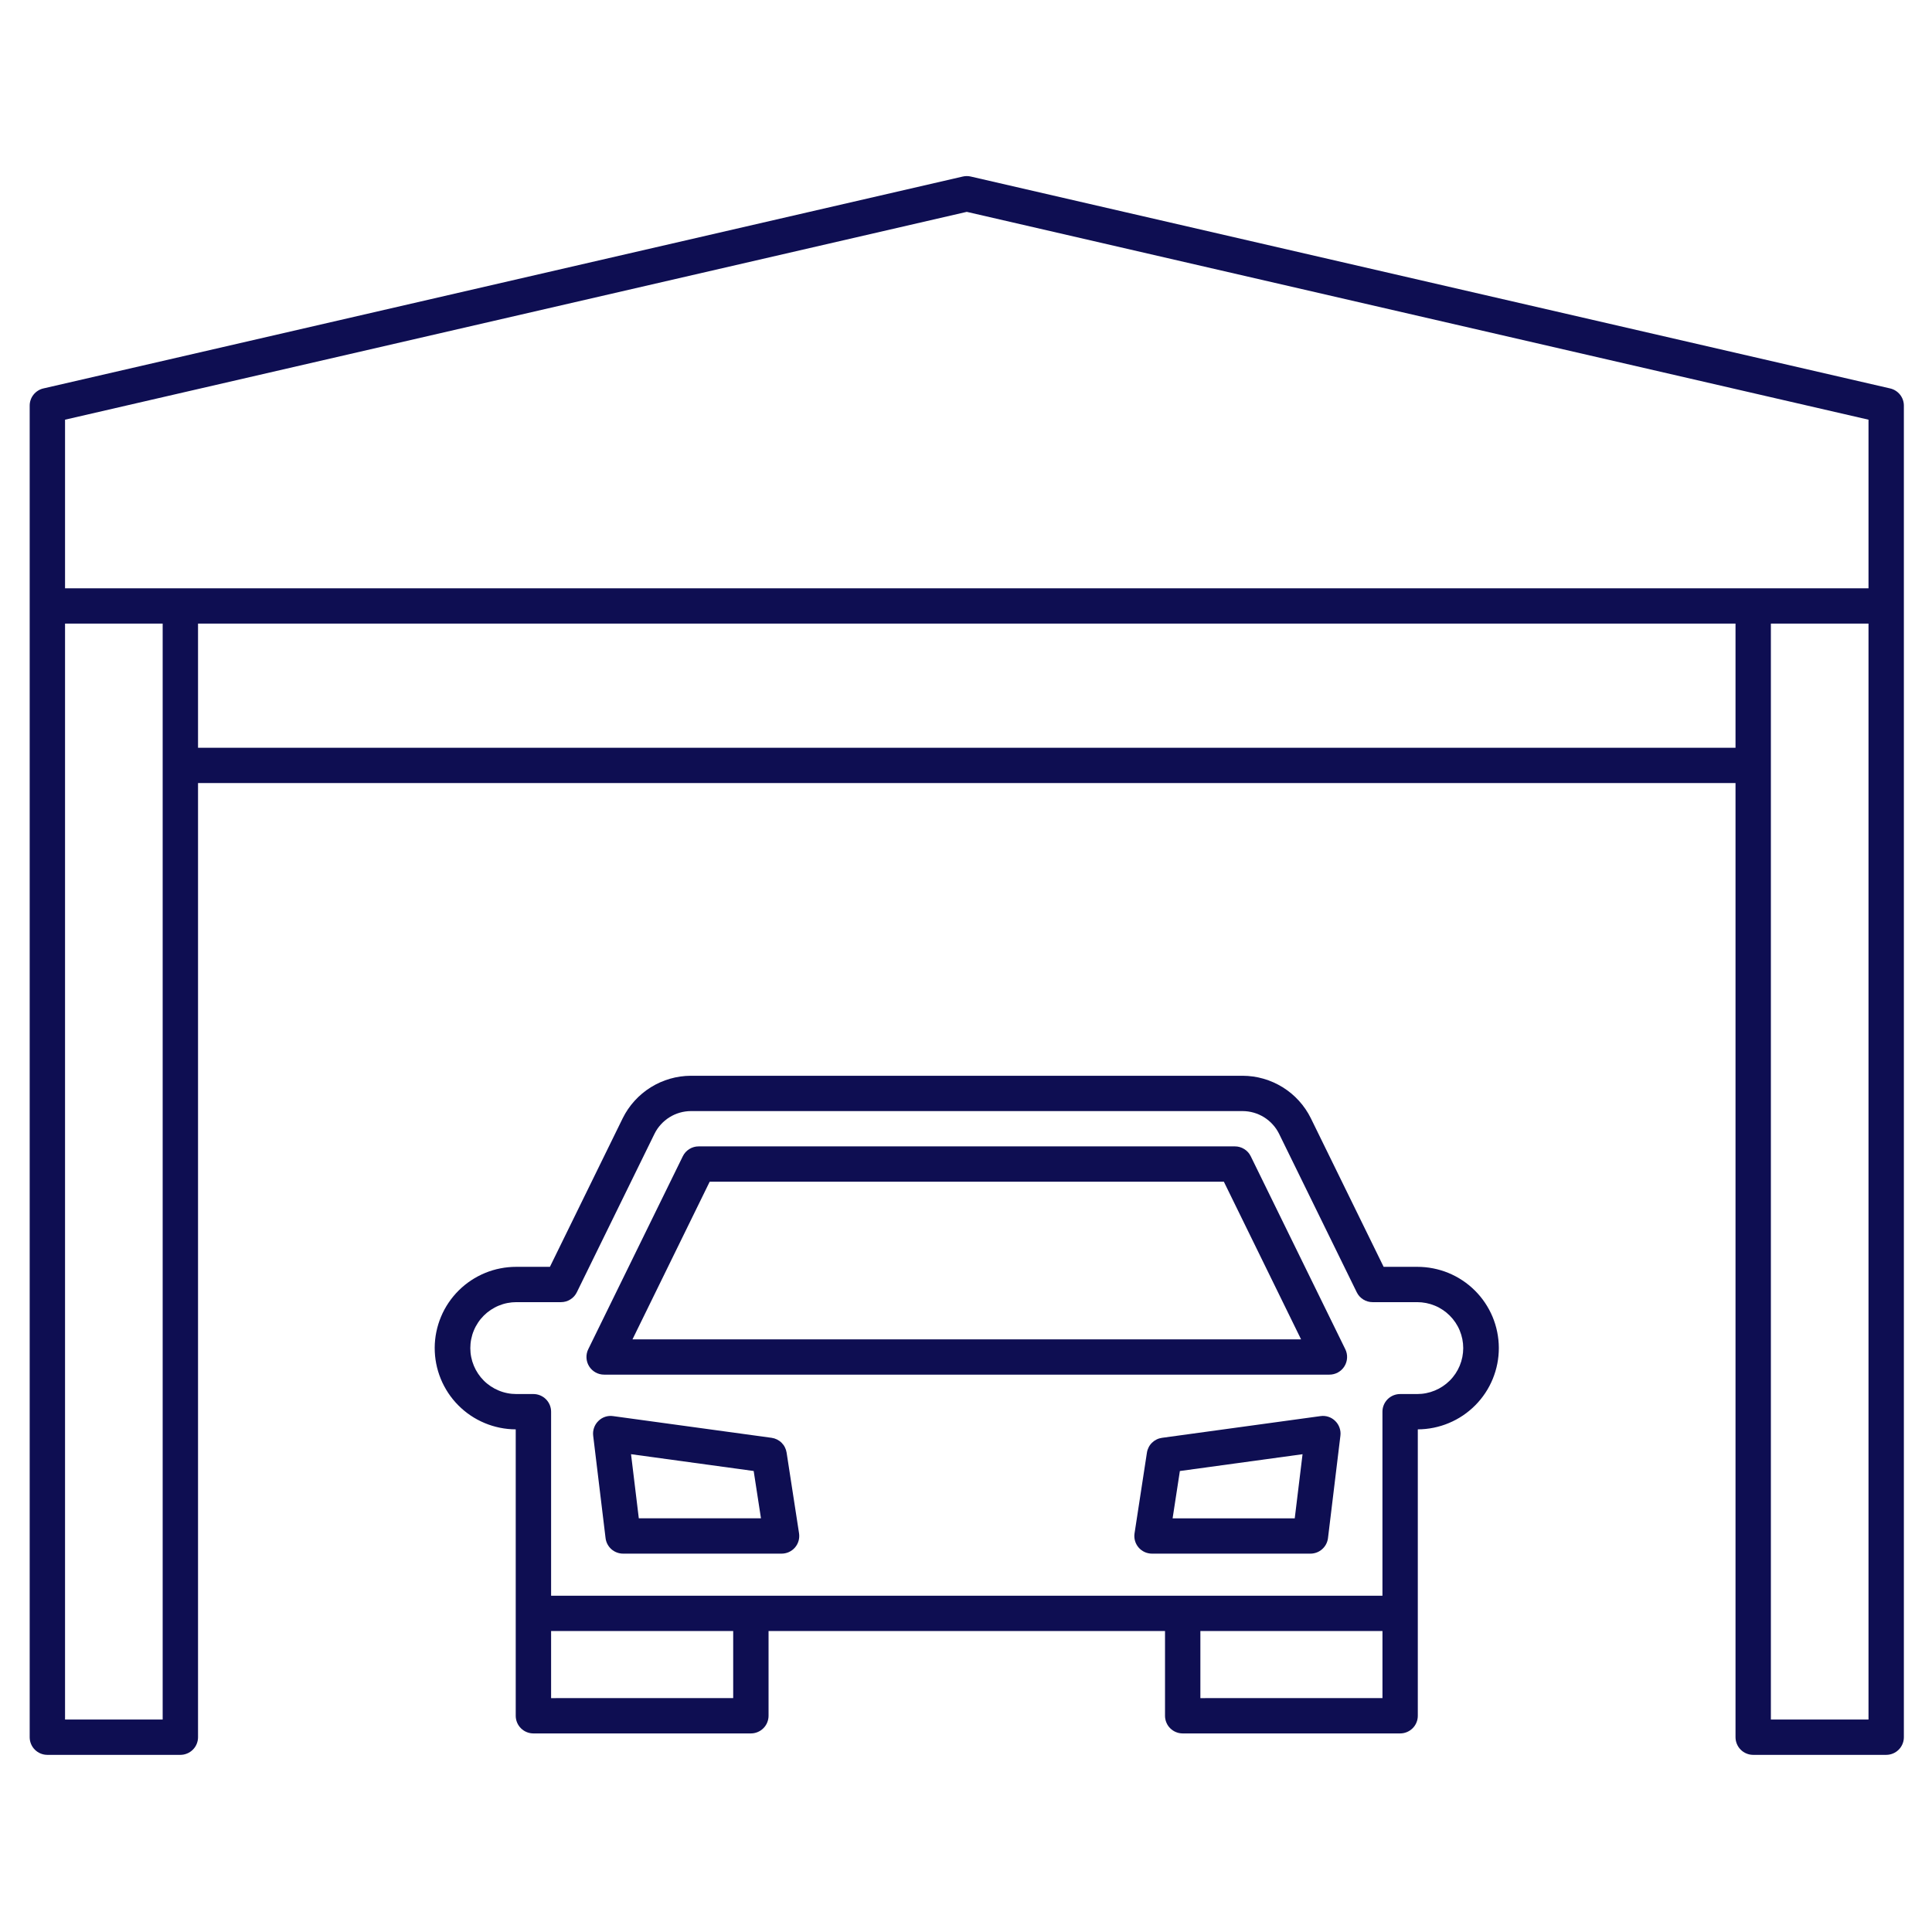 <svg xmlns="http://www.w3.org/2000/svg" xmlns:xlink="http://www.w3.org/1999/xlink" width="500" zoomAndPan="magnify" viewBox="0 0 375 375" height="500" preserveAspectRatio="xMidYMid meet" version="1.0"><defs><clipPath id="74cf460a99"><path d="M 5.762 34.18 L 369.512 34.18 L 369.512 340.801 L 5.762 340.801 Z M 5.762 34.18 " clip-rule="nonzero"/></clipPath></defs><g clip-path="url(#74cf460a99)"><path fill="#0e0e52" d="M 366.879 75.395 L 188.422 34.266 C 187.906 34.148 187.391 34.148 186.875 34.266 L 8.422 75.395 C 8.043 75.48 7.691 75.629 7.363 75.836 C 7.035 76.043 6.75 76.297 6.508 76.602 C 6.266 76.902 6.082 77.238 5.953 77.605 C 5.824 77.973 5.762 78.348 5.762 78.734 L 5.762 337.191 C 5.762 337.645 5.848 338.082 6.023 338.5 C 6.195 338.922 6.445 339.293 6.766 339.613 C 7.09 339.934 7.461 340.184 7.879 340.355 C 8.301 340.531 8.738 340.617 9.195 340.617 L 35.004 340.617 C 35.461 340.617 35.898 340.531 36.316 340.355 C 36.738 340.184 37.109 339.934 37.43 339.613 C 37.754 339.293 38 338.922 38.176 338.5 C 38.348 338.082 38.438 337.645 38.438 337.191 L 38.438 151.992 L 336.863 151.992 L 336.863 337.191 C 336.863 337.645 336.953 338.082 337.125 338.5 C 337.301 338.922 337.547 339.293 337.871 339.613 C 338.191 339.934 338.562 340.184 338.984 340.355 C 339.402 340.531 339.84 340.617 340.297 340.617 L 366.105 340.617 C 366.562 340.617 367 340.531 367.422 340.355 C 367.84 340.184 368.211 339.934 368.535 339.613 C 368.855 339.293 369.102 338.922 369.277 338.5 C 369.453 338.082 369.539 337.645 369.539 337.191 L 369.539 78.734 C 369.539 78.348 369.477 77.973 369.348 77.605 C 369.219 77.238 369.035 76.902 368.793 76.602 C 368.551 76.297 368.266 76.043 367.938 75.836 C 367.609 75.629 367.258 75.48 366.879 75.395 Z M 12.625 81.461 L 187.652 41.121 L 362.676 81.461 L 362.676 114.188 L 12.625 114.188 Z M 31.574 333.762 L 12.625 333.762 L 12.625 121.039 L 31.574 121.039 Z M 38.438 145.137 L 38.438 121.039 L 336.863 121.039 L 336.863 145.137 Z M 362.676 333.762 L 343.727 333.762 L 343.727 121.039 L 362.676 121.039 Z M 242.77 224.434 C 242.484 223.848 242.062 223.379 241.504 223.031 C 240.949 222.688 240.344 222.512 239.688 222.512 L 135.613 222.512 C 134.957 222.512 134.352 222.688 133.797 223.031 C 133.242 223.379 132.82 223.848 132.531 224.434 L 114.18 261.883 C 114.051 262.145 113.957 262.418 113.898 262.703 C 113.84 262.988 113.82 263.277 113.836 263.566 C 113.848 263.859 113.902 264.141 113.988 264.418 C 114.074 264.695 114.195 264.957 114.352 265.207 C 114.504 265.453 114.688 265.676 114.898 265.875 C 115.109 266.078 115.344 266.246 115.598 266.387 C 115.852 266.527 116.121 266.637 116.402 266.707 C 116.684 266.781 116.973 266.816 117.262 266.816 L 258.039 266.816 C 258.328 266.816 258.617 266.781 258.898 266.707 C 259.18 266.637 259.449 266.527 259.703 266.387 C 259.957 266.246 260.191 266.078 260.402 265.875 C 260.613 265.676 260.797 265.453 260.949 265.207 C 261.105 264.957 261.227 264.695 261.312 264.418 C 261.398 264.141 261.449 263.859 261.465 263.566 C 261.48 263.277 261.461 262.988 261.402 262.703 C 261.344 262.418 261.25 262.145 261.121 261.883 Z M 122.766 259.965 L 137.75 229.367 L 237.551 229.367 L 252.535 259.965 Z M 275.082 245.891 L 268.562 245.891 L 254.434 217.051 C 253.824 215.816 253.055 214.691 252.129 213.668 C 251.207 212.648 250.16 211.777 248.988 211.047 C 247.82 210.32 246.574 209.766 245.25 209.383 C 243.926 209.004 242.574 208.809 241.195 208.805 L 134.105 208.805 C 132.727 208.809 131.375 209.004 130.051 209.383 C 128.727 209.766 127.48 210.32 126.312 211.047 C 125.141 211.777 124.094 212.652 123.168 213.672 C 122.246 214.691 121.477 215.816 120.867 217.051 L 106.738 245.891 L 100.215 245.891 C 99.18 245.891 98.152 245.988 97.137 246.188 C 96.117 246.383 95.129 246.68 94.172 247.074 C 93.215 247.469 92.301 247.949 91.438 248.523 C 90.574 249.094 89.773 249.746 89.039 250.477 C 88.305 251.203 87.648 252 87.066 252.859 C 86.488 253.715 86 254.625 85.602 255.578 C 85.199 256.535 84.898 257.52 84.691 258.535 C 84.484 259.547 84.379 260.574 84.375 261.609 C 84.375 262.645 84.469 263.668 84.668 264.684 C 84.867 265.703 85.164 266.688 85.555 267.645 C 85.949 268.605 86.434 269.516 87.004 270.379 C 87.578 271.242 88.23 272.039 88.957 272.773 C 89.688 273.508 90.484 274.168 91.344 274.746 C 92.203 275.324 93.109 275.812 94.066 276.211 C 95.023 276.613 96.008 276.914 97.023 277.121 C 98.039 277.328 99.066 277.434 100.102 277.438 L 100.102 333.027 C 100.102 333.484 100.191 333.922 100.363 334.34 C 100.539 334.762 100.785 335.133 101.109 335.453 C 101.43 335.773 101.801 336.023 102.223 336.195 C 102.641 336.371 103.078 336.457 103.535 336.457 L 145.742 336.457 C 146.199 336.457 146.637 336.371 147.055 336.195 C 147.477 336.023 147.848 335.773 148.168 335.453 C 148.492 335.133 148.738 334.762 148.914 334.34 C 149.086 333.922 149.176 333.484 149.176 333.027 L 149.176 316.582 L 226.129 316.582 L 226.129 333.027 C 226.129 333.484 226.215 333.922 226.391 334.34 C 226.562 334.762 226.812 335.133 227.133 335.453 C 227.457 335.773 227.828 336.023 228.246 336.195 C 228.668 336.371 229.105 336.457 229.559 336.457 L 271.766 336.457 C 272.219 336.457 272.656 336.371 273.078 336.195 C 273.496 336.023 273.867 335.773 274.191 335.453 C 274.512 335.133 274.762 334.762 274.934 334.34 C 275.109 333.922 275.195 333.484 275.195 333.027 L 275.195 277.438 C 276.23 277.434 277.258 277.328 278.273 277.121 C 279.289 276.914 280.277 276.613 281.23 276.211 C 282.188 275.812 283.094 275.324 283.953 274.746 C 284.812 274.164 285.609 273.508 286.34 272.773 C 287.07 272.039 287.719 271.242 288.293 270.379 C 288.867 269.516 289.348 268.605 289.742 267.645 C 290.133 266.688 290.43 265.703 290.629 264.684 C 290.828 263.668 290.926 262.645 290.922 261.609 C 290.918 260.574 290.812 259.547 290.605 258.535 C 290.402 257.52 290.098 256.535 289.699 255.578 C 289.297 254.625 288.809 253.719 288.23 252.859 C 287.652 252 286.996 251.207 286.258 250.477 C 285.523 249.746 284.723 249.094 283.859 248.523 C 282.996 247.949 282.086 247.469 281.129 247.074 C 280.168 246.68 279.18 246.387 278.164 246.188 C 277.145 245.988 276.121 245.891 275.082 245.891 Z M 106.969 329.605 L 106.969 316.582 L 142.312 316.582 L 142.312 329.602 Z M 232.992 329.605 L 232.992 316.582 L 268.336 316.582 L 268.336 329.602 Z M 275.082 270.582 L 271.766 270.582 C 271.309 270.582 270.871 270.672 270.449 270.844 C 270.031 271.02 269.66 271.266 269.336 271.586 C 269.016 271.91 268.77 272.277 268.594 272.699 C 268.418 273.117 268.332 273.555 268.332 274.012 L 268.332 309.727 L 106.969 309.727 L 106.969 274.012 C 106.969 273.555 106.879 273.117 106.707 272.699 C 106.531 272.277 106.285 271.91 105.961 271.586 C 105.641 271.266 105.27 271.02 104.848 270.844 C 104.43 270.672 103.992 270.582 103.535 270.582 L 100.215 270.582 C 99.629 270.582 99.051 270.527 98.477 270.41 C 97.898 270.297 97.34 270.129 96.801 269.902 C 96.258 269.68 95.742 269.406 95.258 269.082 C 94.77 268.754 94.316 268.387 93.902 267.973 C 93.488 267.559 93.117 267.105 92.793 266.621 C 92.469 266.133 92.191 265.617 91.969 265.078 C 91.742 264.535 91.574 263.98 91.461 263.406 C 91.344 262.832 91.289 262.25 91.289 261.664 C 91.289 261.078 91.344 260.5 91.461 259.926 C 91.574 259.352 91.742 258.793 91.969 258.254 C 92.191 257.711 92.469 257.195 92.793 256.711 C 93.117 256.223 93.488 255.773 93.902 255.359 C 94.316 254.945 94.77 254.574 95.258 254.25 C 95.742 253.926 96.258 253.648 96.801 253.426 C 97.34 253.203 97.898 253.031 98.477 252.918 C 99.051 252.805 99.629 252.746 100.215 252.746 L 108.883 252.746 C 109.535 252.746 110.145 252.574 110.699 252.227 C 111.254 251.883 111.676 251.414 111.965 250.824 L 127.039 220.066 C 127.363 219.406 127.773 218.805 128.27 218.262 C 128.762 217.715 129.324 217.25 129.949 216.859 C 130.57 216.469 131.238 216.176 131.945 215.969 C 132.652 215.766 133.375 215.664 134.109 215.66 L 241.195 215.66 C 241.93 215.664 242.652 215.766 243.359 215.969 C 244.066 216.176 244.734 216.469 245.359 216.859 C 245.98 217.25 246.543 217.715 247.035 218.262 C 247.531 218.805 247.941 219.406 248.266 220.066 L 263.34 250.824 C 263.629 251.414 264.051 251.883 264.605 252.227 C 265.16 252.574 265.77 252.746 266.422 252.746 L 275.082 252.746 C 275.668 252.746 276.25 252.805 276.824 252.918 C 277.398 253.031 277.957 253.203 278.5 253.426 C 279.043 253.648 279.555 253.926 280.043 254.25 C 280.531 254.574 280.98 254.945 281.395 255.359 C 281.812 255.773 282.18 256.223 282.508 256.711 C 282.832 257.195 283.109 257.711 283.332 258.254 C 283.555 258.793 283.727 259.352 283.84 259.926 C 283.953 260.5 284.012 261.078 284.012 261.664 C 284.012 262.25 283.953 262.832 283.84 263.406 C 283.727 263.98 283.555 264.535 283.332 265.078 C 283.109 265.617 282.832 266.133 282.508 266.621 C 282.18 267.105 281.812 267.559 281.395 267.973 C 280.98 268.387 280.531 268.754 280.043 269.078 C 279.555 269.406 279.043 269.68 278.5 269.902 C 277.957 270.129 277.398 270.297 276.824 270.41 C 276.25 270.527 275.668 270.582 275.082 270.582 Z M 149.762 279.078 L 119.012 274.867 C 118.484 274.789 117.965 274.832 117.461 275 C 116.953 275.168 116.512 275.441 116.137 275.82 C 115.758 276.191 115.48 276.629 115.305 277.129 C 115.129 277.633 115.074 278.145 115.137 278.672 L 117.539 298.543 C 117.59 298.961 117.711 299.352 117.906 299.723 C 118.102 300.094 118.355 300.418 118.668 300.699 C 118.984 300.977 119.336 301.188 119.727 301.336 C 120.121 301.484 120.523 301.559 120.945 301.559 L 151.699 301.559 C 151.949 301.562 152.191 301.535 152.434 301.48 C 152.676 301.43 152.91 301.352 153.137 301.25 C 153.359 301.145 153.57 301.02 153.77 300.871 C 153.969 300.723 154.148 300.555 154.309 300.367 C 154.469 300.18 154.609 299.977 154.727 299.758 C 154.844 299.539 154.934 299.312 155.004 299.074 C 155.07 298.836 155.113 298.594 155.125 298.348 C 155.141 298.102 155.129 297.855 155.094 297.609 L 152.68 281.953 C 152.625 281.59 152.512 281.242 152.344 280.914 C 152.18 280.586 151.961 280.289 151.699 280.031 C 151.438 279.773 151.141 279.562 150.809 279.398 C 150.477 279.234 150.129 279.129 149.762 279.078 Z M 123.992 294.703 L 122.484 282.258 L 146.289 285.52 L 147.703 294.703 Z M 256.297 274.867 L 225.539 279.082 C 225.172 279.133 224.824 279.238 224.492 279.402 C 224.16 279.566 223.863 279.777 223.602 280.035 C 223.336 280.293 223.121 280.586 222.953 280.918 C 222.785 281.246 222.672 281.594 222.617 281.957 L 220.215 297.613 C 220.176 297.859 220.164 298.102 220.18 298.352 C 220.195 298.598 220.238 298.84 220.305 299.078 C 220.371 299.312 220.465 299.543 220.582 299.758 C 220.699 299.977 220.84 300.18 221 300.367 C 221.16 300.555 221.34 300.723 221.539 300.871 C 221.734 301.02 221.945 301.145 222.172 301.25 C 222.395 301.352 222.629 301.43 222.871 301.48 C 223.113 301.535 223.359 301.562 223.605 301.559 L 254.355 301.559 C 254.773 301.559 255.18 301.484 255.574 301.336 C 255.965 301.188 256.316 300.977 256.629 300.695 C 256.945 300.418 257.199 300.094 257.395 299.723 C 257.586 299.352 257.711 298.961 257.762 298.543 L 260.172 278.672 C 260.238 278.145 260.18 277.633 260.004 277.129 C 259.832 276.629 259.555 276.191 259.176 275.82 C 258.797 275.441 258.355 275.168 257.848 275 C 257.34 274.832 256.824 274.789 256.297 274.867 Z M 251.309 294.707 L 227.602 294.707 L 229.012 285.523 L 252.824 282.262 Z M 251.309 294.707 " fill-opacity="1" fill-rule="nonzero"/></g></svg>